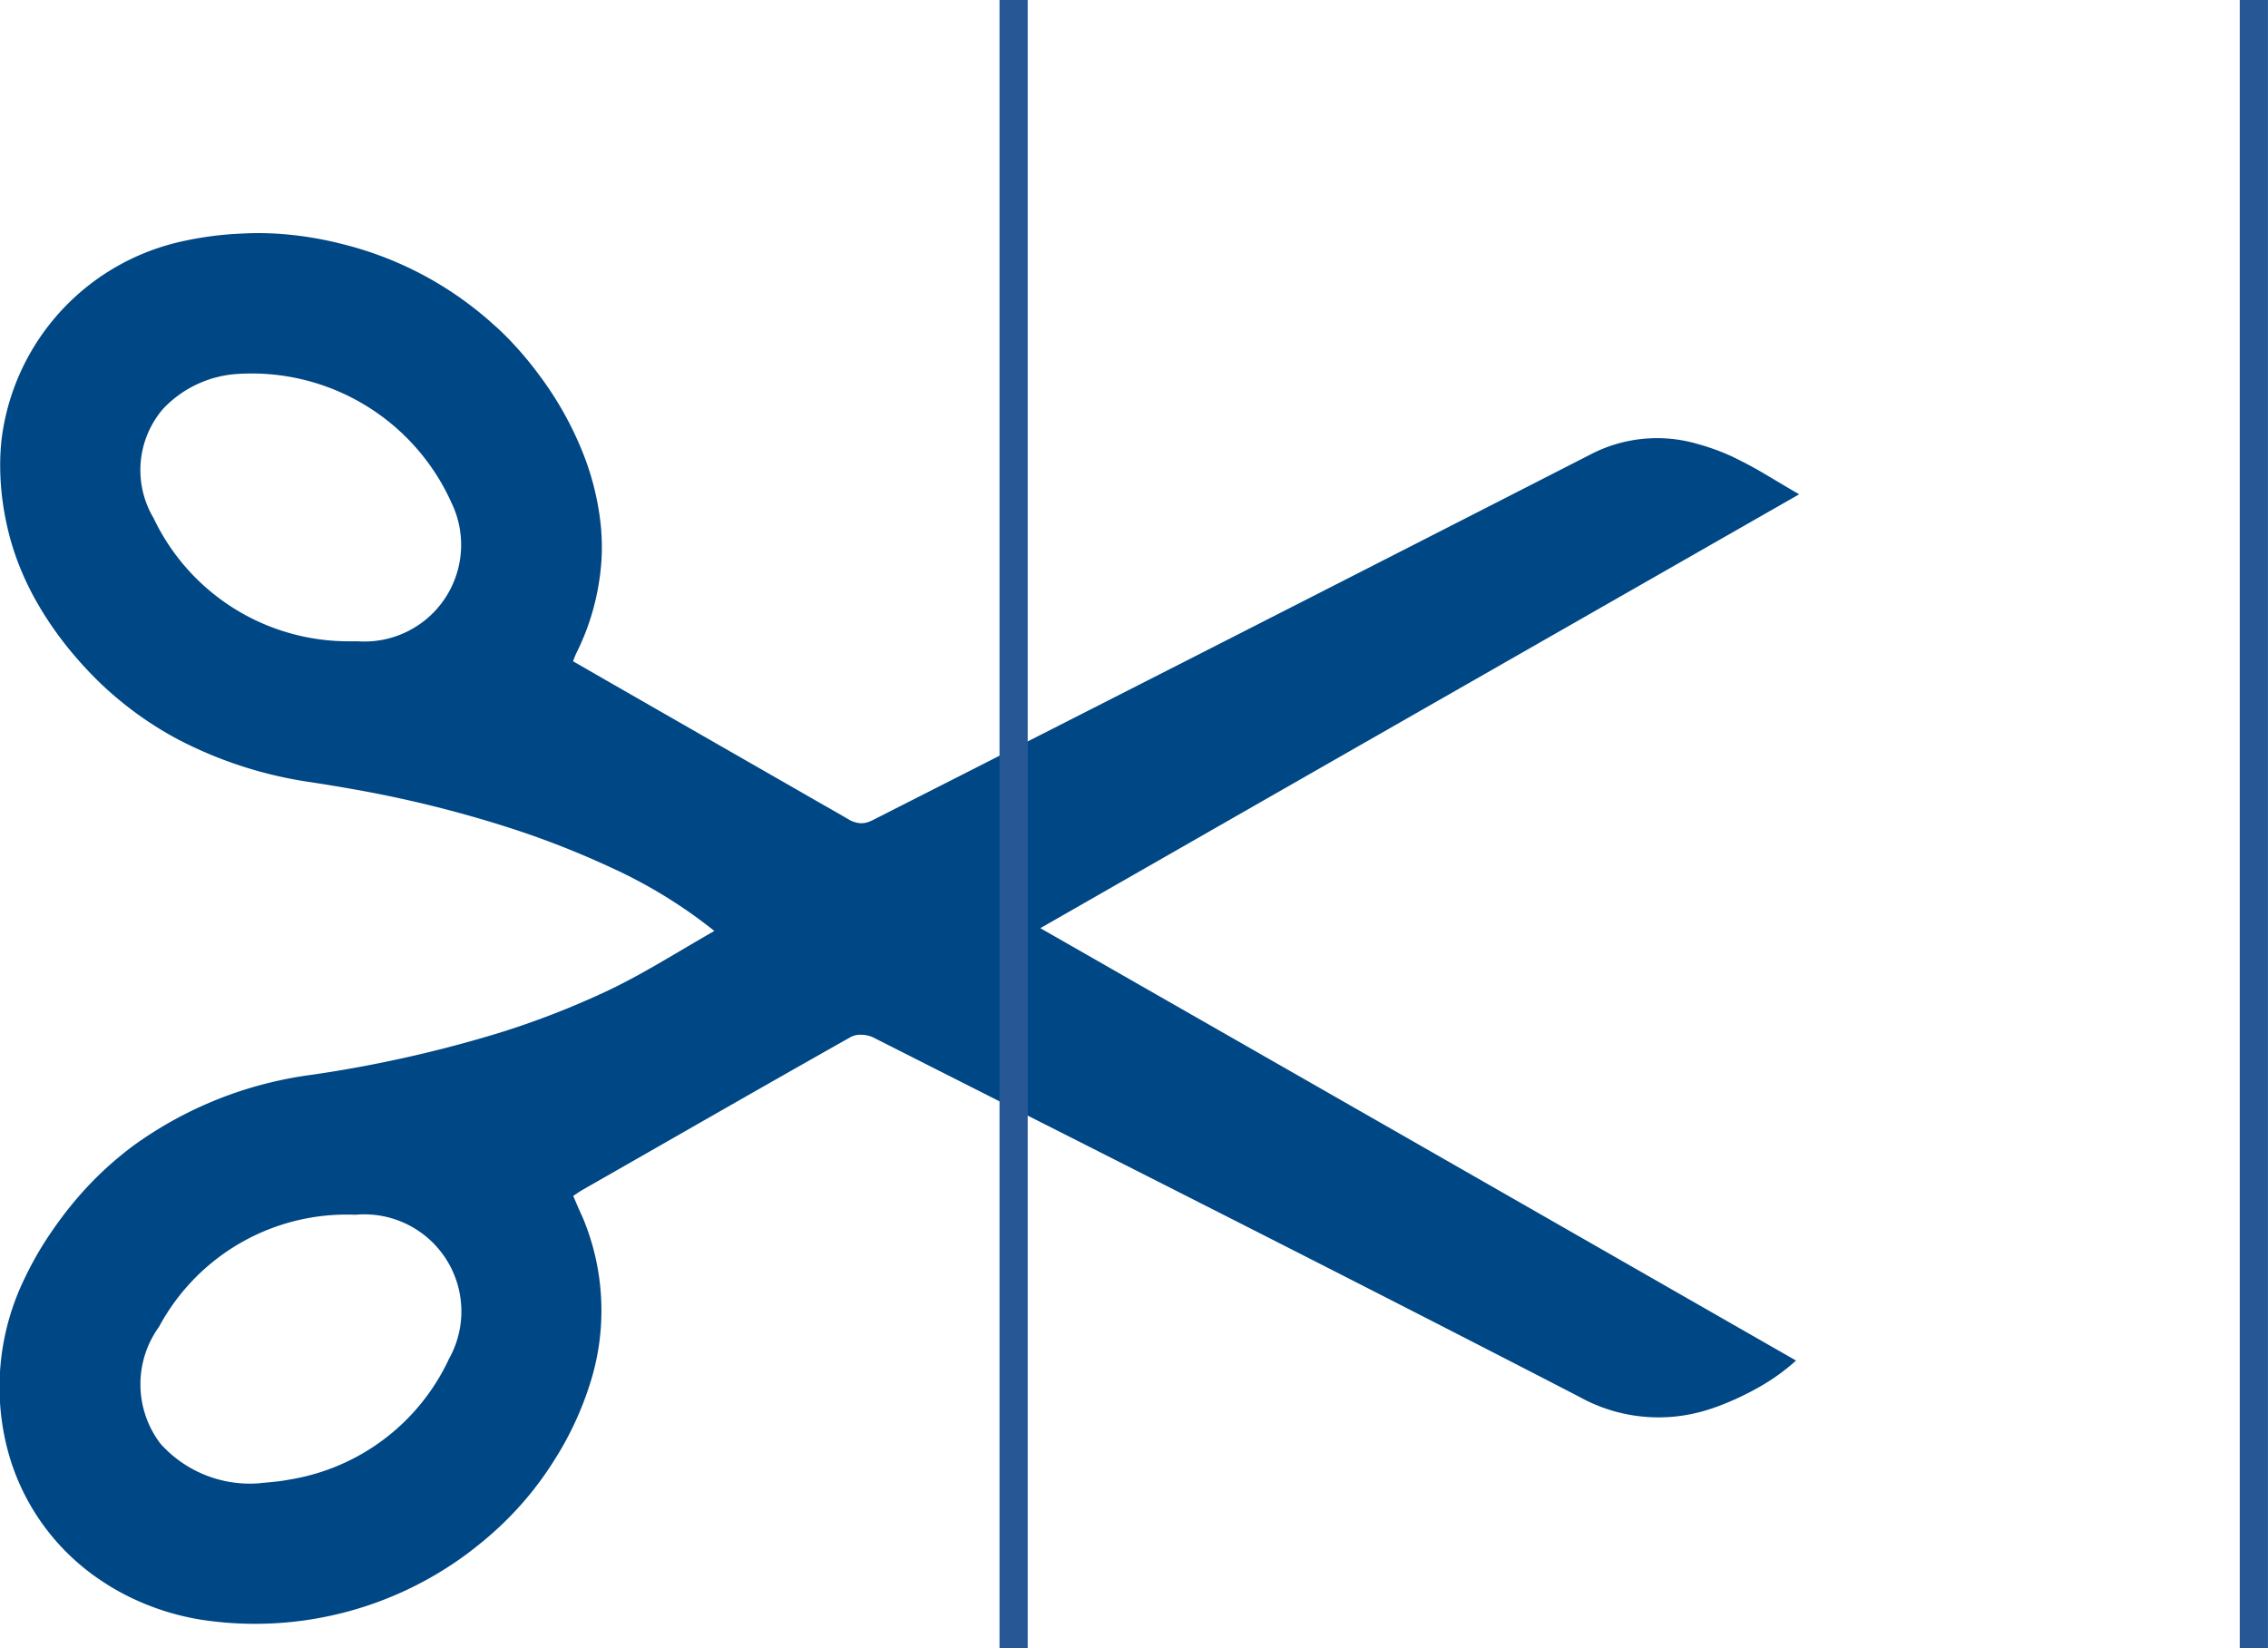 <svg xmlns="http://www.w3.org/2000/svg" width="40.231" height="29.245" viewBox="0 0 40.231 29.245">
  <g id="Group_1438" data-name="Group 1438" transform="translate(-1085.02 -431)">
    <g id="Group_282" data-name="Group 282" transform="translate(715.204 -586.422)">
      <g id="Group_281" data-name="Group 281" transform="translate(369.816 1021.555)">
        <path id="Path_350" data-name="Path 350" d="M376.842,1026.866a1.983,1.983,0,0,0-1.318.621,1.667,1.667,0,0,0-.166,1.939,3.826,3.826,0,0,0,3.419,2.184c.067,0,.134,0,.2,0a1.715,1.715,0,0,0,1.667-2.457A3.885,3.885,0,0,0,376.842,1026.866Z" transform="translate(-372.634 -1024.361)" fill="none"/>
        <path id="Path_351" data-name="Path 351" d="M378.937,1058.683a3.776,3.776,0,0,0-3.483,1.986,1.74,1.74,0,0,0,.023,2.074,2.126,2.126,0,0,0,1.742.705c.147-.017.35-.025.545-.066a3.786,3.786,0,0,0,2.835-2.148,1.721,1.721,0,0,0-1.662-2.552Z" transform="translate(-372.632 -1041.26)" fill="none"/>
        <path id="Path_352" data-name="Path 352" d="M434.737,1029.82c-.048-.024-.1-.05-.144-.072a4.032,4.032,0,0,0-.62-.224,4,4,0,0,1,.62.224C434.642,1029.77,434.69,1029.8,434.737,1029.82Z" transform="translate(-403.865 -1025.785)" fill="none"/>
        <path id="Path_353" data-name="Path 353" d="M396.289,1040.5l-1.578-.905-1.879-1.078,1.879,1.078Z" transform="translate(-382.031 -1030.558)" fill="none"/>
        <path id="Path_354" data-name="Path 354" d="M409.14,1044.733l4.8-2.747-4.8,2.747Z" transform="translate(-390.686 -1032.398)" fill="none"/>
        <path id="Path_355" data-name="Path 355" d="M402.463,1043.842a.375.375,0,0,1-.109.012A.375.375,0,0,0,402.463,1043.842Z" transform="translate(-387.084 -1033.383)" fill="none"/>
        <path id="Path_356" data-name="Path 356" d="M437.473,1031.223c-.112-.064-.218-.127-.32-.188.1.062.208.124.32.188Z" transform="translate(-405.552 -1026.587)" fill="none"/>
        <path id="Path_357" data-name="Path 357" d="M384.6,1022.571a6.331,6.331,0,0,1,1.8,1.125A6.331,6.331,0,0,0,384.6,1022.571Z" transform="translate(-377.664 -1022.094)" fill="none"/>
        <path id="Path_358" data-name="Path 358" d="M392.528,1033.548a3.961,3.961,0,0,1-.045.531A3.961,3.961,0,0,0,392.528,1033.548Z" transform="translate(-381.846 -1027.92)" fill="none"/>
        <path id="Path_359" data-name="Path 359" d="M391.487,1037.651l.033-.083-.033.083Z" transform="translate(-381.317 -1030.054)" fill="none"/>
        <path id="Path_360" data-name="Path 360" d="M391.61,1058.2c-.037-.082-.07-.164-.107-.248h0C391.54,1058.038,391.573,1058.12,391.61,1058.2Z" transform="translate(-381.326 -1040.873)" fill="none"/>
        <path id="Path_361" data-name="Path 361" d="M382.739,1021.965a6.306,6.306,0,0,1,.875.284A6.372,6.372,0,0,0,382.739,1021.965Z" transform="translate(-376.674 -1021.773)" fill="none"/>
        <path id="Path_362" data-name="Path 362" d="M434.375,1065.55q.165-.051.331-.12a5.017,5.017,0,0,0,.637-.315,5.017,5.017,0,0,1-.637.315Q434.54,1065.5,434.375,1065.55Z" transform="translate(-404.078 -1044.673)" fill="none"/>
        <path id="Path_363" data-name="Path 363" d="M370.04,1067.212a4.017,4.017,0,0,0,1.7,2.482A4.017,4.017,0,0,1,370.04,1067.212Z" transform="translate(-369.935 -1045.786)" fill="none"/>
        <path id="Path_364" data-name="Path 364" d="M373.738,1056.052a6.149,6.149,0,0,0-1,.935A6.149,6.149,0,0,1,373.738,1056.052Z" transform="translate(-371.368 -1039.864)" fill="none"/>
        <path id="Path_365" data-name="Path 365" d="M391.286,1029.555a4.837,4.837,0,0,0-.362-1.38,6,6,0,0,0-.741-1.284,6,6,0,0,1,.741,1.284A4.837,4.837,0,0,1,391.286,1029.555Z" transform="translate(-380.624 -1024.387)" fill="none"/>
        <path id="Path_366" data-name="Path 366" d="M430.13,1059.846l-6.7-3.832,6.7,3.832Z" transform="translate(-398.27 -1039.843)" fill="none"/>
        <path id="Path_367" data-name="Path 367" d="M387.913,1070.8q-.184.161-.38.307Q387.729,1070.965,387.913,1070.8Z" transform="translate(-379.219 -1047.693)" fill="none"/>
        <path id="Path_368" data-name="Path 368" d="M381.587,1052.526a22.325,22.325,0,0,0,3.357-.752A22.325,22.325,0,0,1,381.587,1052.526Z" transform="translate(-376.063 -1037.593)" fill="none"/>
        <path id="Path_369" data-name="Path 369" d="M374.865,1054.632a6.934,6.934,0,0,1,3.155-1.256A6.934,6.934,0,0,0,374.865,1054.632Z" transform="translate(-372.495 -1038.443)" fill="none"/>
        <path id="Path_370" data-name="Path 370" d="M402.608,1051.909a.5.5,0,0,0-.2-.046A.5.5,0,0,1,402.608,1051.909Z" transform="translate(-387.115 -1037.64)" fill="none"/>
        <path id="Path_371" data-name="Path 371" d="M369.833,1029.731h0q0-.174.022-.344Q369.837,1029.558,369.833,1029.731Z" transform="translate(-369.825 -1025.712)" fill="none"/>
        <path id="Path_372" data-name="Path 372" d="M415.347,1058.333c-4.159-2.15-8.34-4.257-12.517-6.372C407.007,1054.076,411.188,1056.183,415.347,1058.333Z" transform="translate(-387.337 -1037.692)" fill="none"/>
        <path id="Path_373" data-name="Path 373" d="M370.242,1033.071a4.766,4.766,0,0,1-.221-.791A4.766,4.766,0,0,0,370.242,1033.071Z" transform="translate(-369.925 -1027.247)" fill="none"/>
        <path id="Path_374" data-name="Path 374" d="M385.944,1043.268a20.824,20.824,0,0,0-2.894-.716A20.841,20.841,0,0,1,385.944,1043.268Z" transform="translate(-376.839 -1032.699)" fill="none"/>
        <path id="Path_375" data-name="Path 375" d="M370.885,1034.78a5.178,5.178,0,0,1-.394-.815A5.178,5.178,0,0,0,370.885,1034.78Z" transform="translate(-370.174 -1028.141)" fill="none"/>
        <path id="Path_376" data-name="Path 376" d="M393.833,1049.062c.306-.166.61-.347.924-.532C394.443,1048.715,394.139,1048.9,393.833,1049.062Z" transform="translate(-382.562 -1035.871)" fill="none"/>
        <path id="Path_377" data-name="Path 377" d="M394.976,1037.726l-6.706-3.836h0l4.8-2.747,8.661-4.951c-.112-.064-.218-.127-.32-.188l-.3-.178c-.145-.086-.287-.163-.43-.235-.048-.024-.1-.05-.144-.071a3.981,3.981,0,0,0-.62-.224,2.553,2.553,0,0,0-1.893.192q-6.354,3.251-12.719,6.481a.6.6,0,0,1-.117.047.379.379,0,0,1-.109.012.477.477,0,0,1-.222-.075c-.262-.153-.526-.3-.789-.453l-1.578-.905-1.879-1.078-.631-.363h0l.033-.083c.009-.022.016-.039.024-.056a4.272,4.272,0,0,0,.41-1.3,3.961,3.961,0,0,0,.045-.531,4.076,4.076,0,0,0-.021-.46,4.838,4.838,0,0,0-.362-1.38,6,6,0,0,0-.741-1.284,6.119,6.119,0,0,0-.439-.529q-.184-.2-.383-.373a6.217,6.217,0,0,0-2.671-1.409,6.221,6.221,0,0,0-1.2-.184c-.179-.009-.36-.01-.541,0a6.061,6.061,0,0,0-1.087.139q-.172.038-.339.09a4.112,4.112,0,0,0-2.866,3.441q-.018.171-.022.345a4.821,4.821,0,0,0,.088,1.013,4.764,4.764,0,0,0,.221.791,5.18,5.18,0,0,0,.394.815,6.176,6.176,0,0,0,.535.761q.208.253.432.479t.464.421a6.132,6.132,0,0,0,1.018.68,7.349,7.349,0,0,0,2.369.762c.228.035.455.072.681.112a20.843,20.843,0,0,1,2.894.716,15.567,15.567,0,0,1,1.711.672,8.719,8.719,0,0,1,1.861,1.138c-.165.093-.324.187-.481.279-.314.185-.618.366-.924.532-.153.083-.306.162-.463.237a14.923,14.923,0,0,1-1.927.753,22.309,22.309,0,0,1-3.357.752,6.931,6.931,0,0,0-3.154,1.256,6.141,6.141,0,0,0-1,.935,6.817,6.817,0,0,0-.436.569,6.014,6.014,0,0,0-.5.865,4.4,4.4,0,0,0-.334,2.867,4.016,4.016,0,0,0,1.7,2.482,4.278,4.278,0,0,0,.542.309,4.546,4.546,0,0,0,1.229.384,6.317,6.317,0,0,0,4.737-1.183c.13-.1.257-.2.38-.307a6.033,6.033,0,0,0,.62-.622q.149-.173.285-.359t.257-.381a5.715,5.715,0,0,0,.669-1.5,4.266,4.266,0,0,0-.133-2.671c-.031-.084-.07-.166-.107-.248s-.07-.164-.107-.248h0c.058-.039.1-.068.136-.091,1.6-.913,3.191-1.829,4.793-2.732a.373.373,0,0,1,.191-.036.5.5,0,0,1,.2.046c4.177,2.115,8.358,4.222,12.517,6.372a2.894,2.894,0,0,0,2.286.236q.165-.051.331-.12a5.04,5.04,0,0,0,.637-.315,3.64,3.64,0,0,0,.6-.439ZM376.16,1028.8c-.067,0-.134,0-.2,0a3.826,3.826,0,0,1-3.419-2.184,1.667,1.667,0,0,1,.166-1.938,1.984,1.984,0,0,1,1.318-.621,3.885,3.885,0,0,1,3.8,2.286A1.715,1.715,0,0,1,376.16,1028.8Zm1.623,12.726a3.787,3.787,0,0,1-2.835,2.148c-.2.04-.4.049-.545.066a2.126,2.126,0,0,1-1.742-.705,1.741,1.741,0,0,1-.023-2.074,3.777,3.777,0,0,1,3.483-1.986,1.722,1.722,0,0,1,1.662,2.552Z" transform="translate(-369.816 -1021.555)" fill="#004785"/>
      </g>
    </g>
    <g id="Group_287" data-name="Group 287" transform="translate(276.047 -40)">
      <path id="Path_378" data-name="Path 378" d="M2970.953,11337v29.245" transform="translate(-2144 -10866)" fill="none" stroke="#275795" stroke-width="0.5"/>
      <path id="Path_379" data-name="Path 379" d="M2970.953,11337v29.245" transform="translate(-2122 -10866)" fill="none" stroke="#275795" stroke-width="0.5"/>
    </g>
  </g>
</svg>
